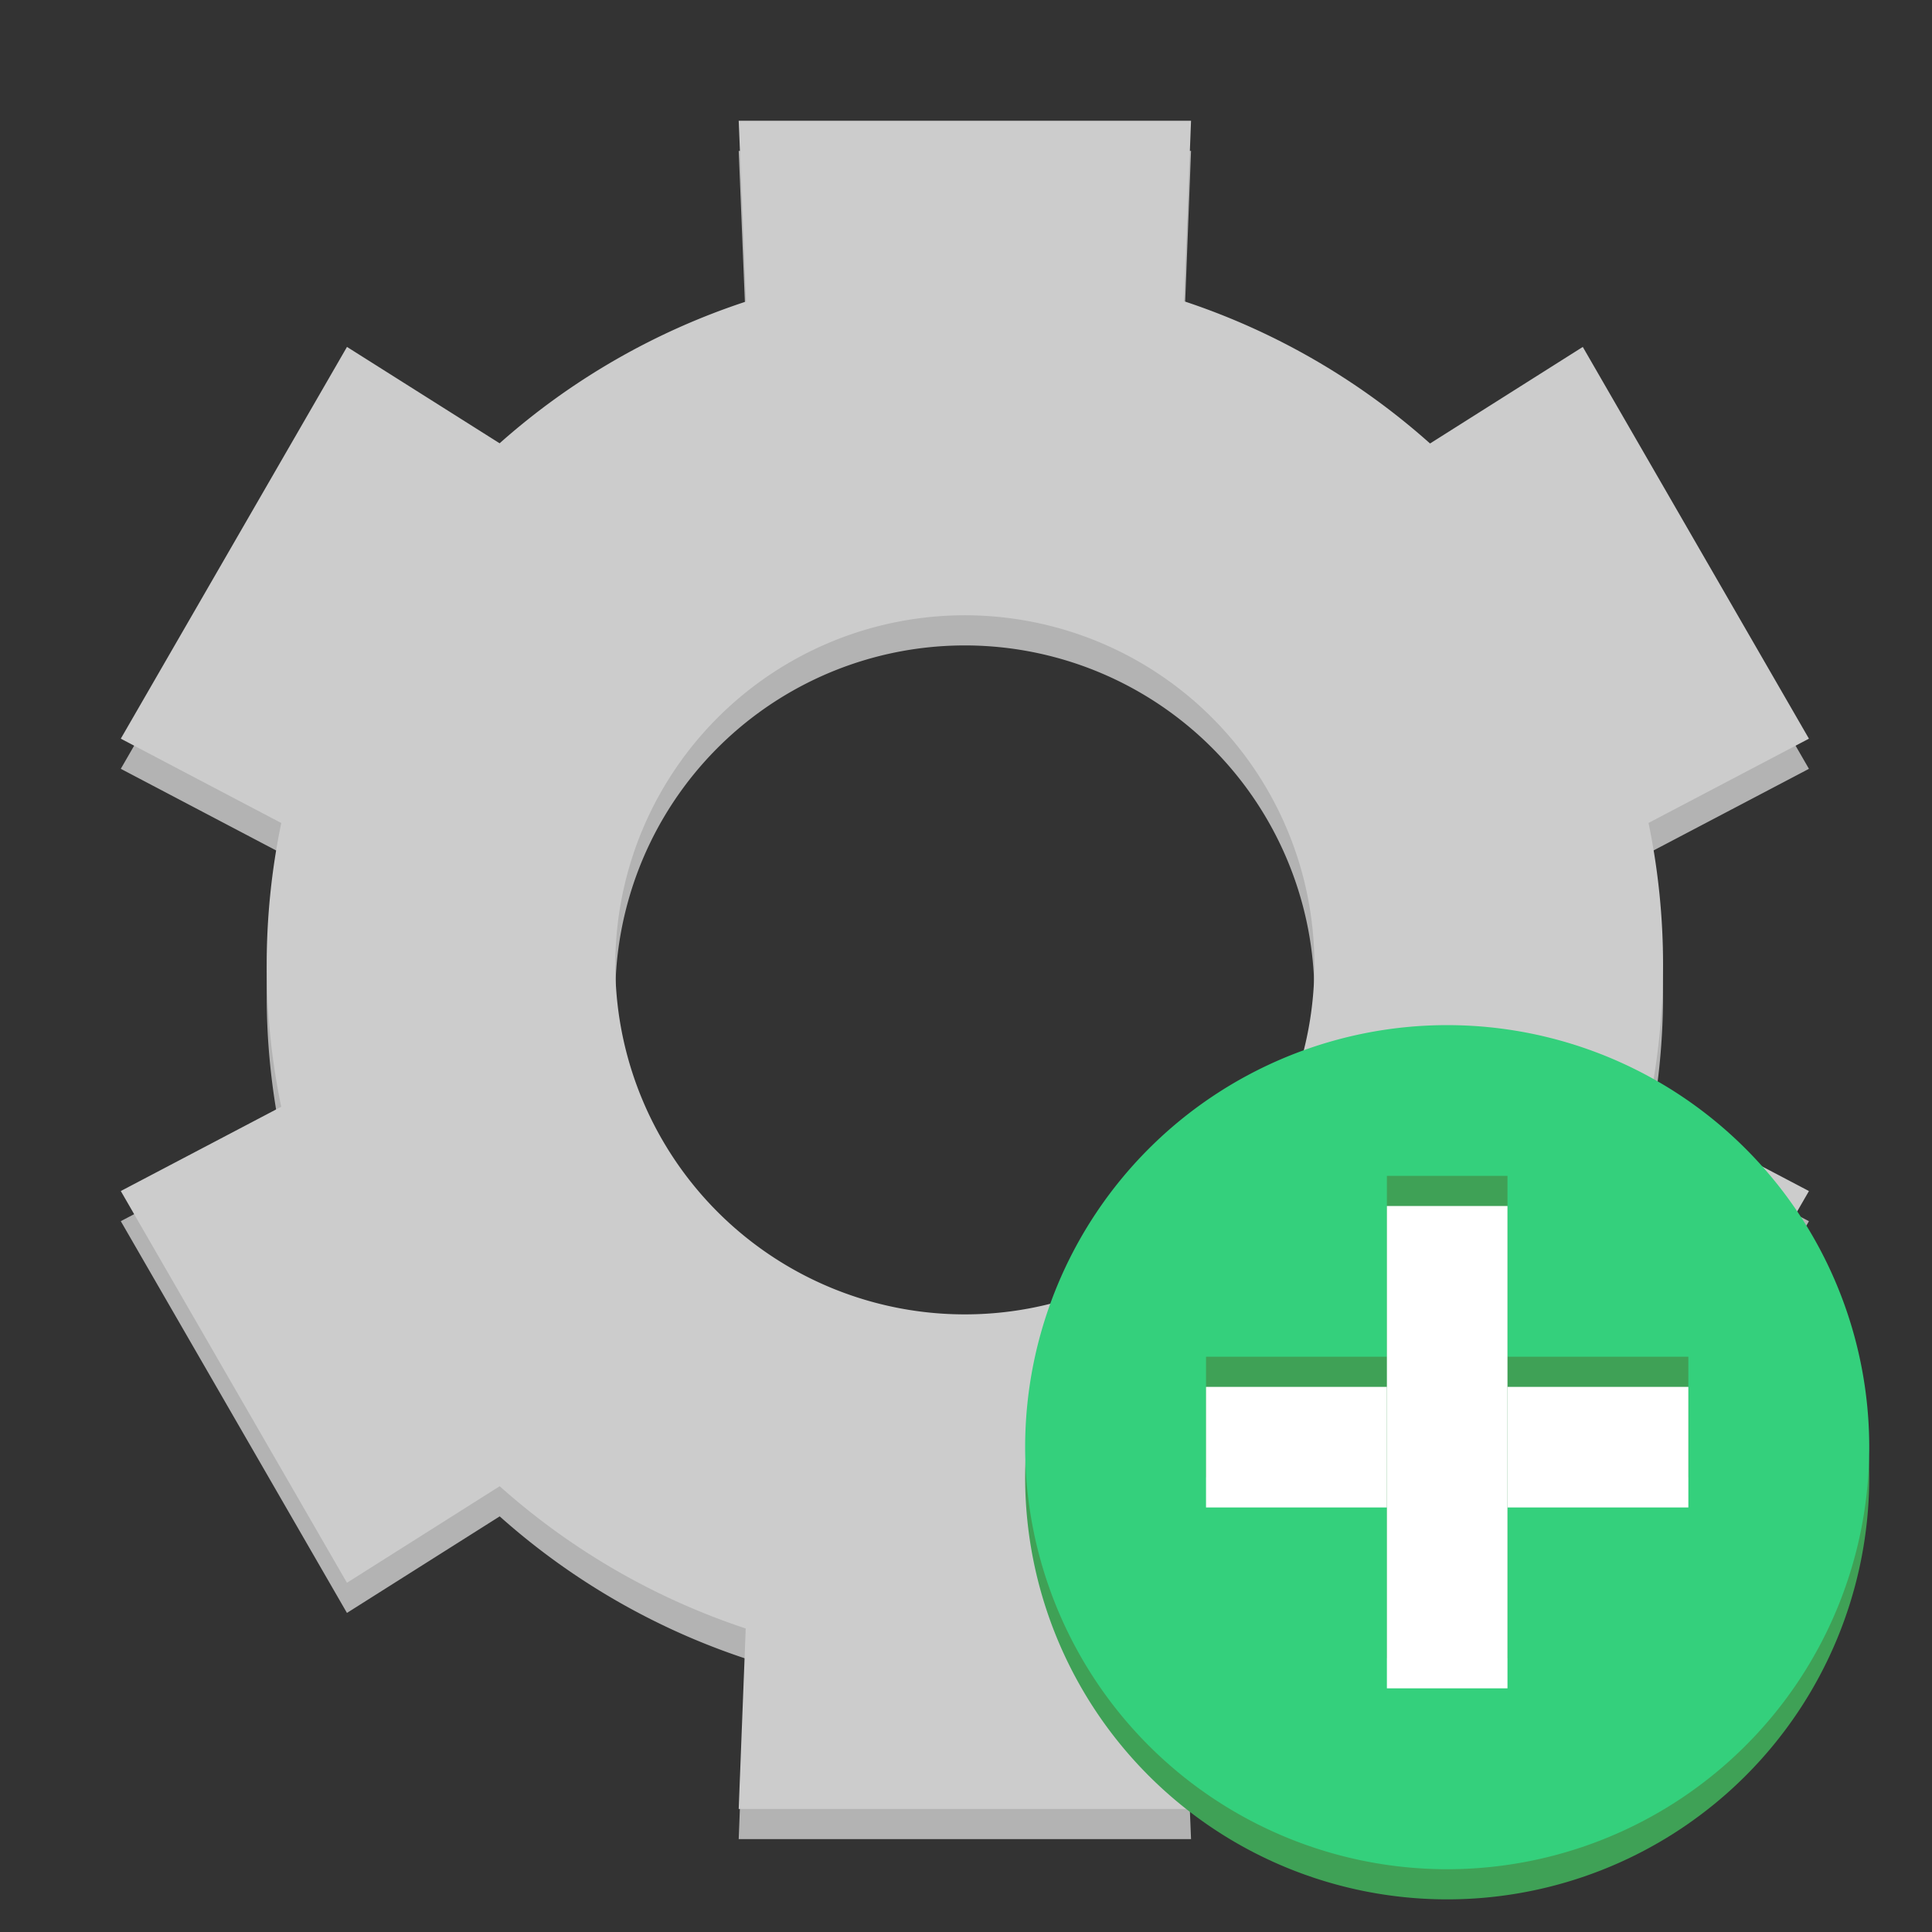 <?xml version="1.0" encoding="UTF-8" standalone="no"?>
<svg
   xmlns:dc="http://purl.org/dc/elements/1.1/"
   xmlns:cc="http://creativecommons.org/ns#"
   xmlns:rdf="http://www.w3.org/1999/02/22-rdf-syntax-ns#"
   xmlns:svg="http://www.w3.org/2000/svg"
   xmlns="http://www.w3.org/2000/svg"
   xmlns:xlink="http://www.w3.org/1999/xlink"
   width="64"
   height="64"
   version="1"
   id="svg14">
  <rect width="100%" height="100%" fill="#333333" stroke="none"/>
  <defs
     id="defs18">
    <linearGradient
       id="linearGradient3264">
      <stop
         id="stop3266"
         offset="0"
         style="stop-color:#c9c9c9;stop-opacity:1;" />
      <stop
         style="stop-color:#f8f8f8;stop-opacity:1;"
         offset="0.25"
         id="stop3276" />
      <stop
         style="stop-color:#e2e2e2;stop-opacity:1;"
         offset="0.5"
         id="stop3272" />
      <stop
         id="stop3274"
         offset="0.75"
         style="stop-color:#b0b0b0;stop-opacity:1;" />
      <stop
         id="stop3268"
         offset="1"
         style="stop-color:#c9c9c9;stop-opacity:1;" />
    </linearGradient>
    <linearGradient
       id="linearGradient3256">
      <stop
         id="stop3258"
         offset="0"
         style="stop-color:#000000;stop-opacity:1;" />
      <stop
         id="stop3260"
         offset="1"
         style="stop-color:#000000;stop-opacity:0;" />
    </linearGradient>
    <linearGradient
       id="linearGradient2752">
      <stop
         id="stop2754"
         offset="0"
         style="stop-color:#9d9d9d;stop-opacity:1;" />
      <stop
         id="stop2756"
         offset="1"
         style="stop-color:#b9b9b9;stop-opacity:1;" />
    </linearGradient>
    <linearGradient
       id="linearGradient2711">
      <stop
         id="stop2713"
         offset="0"
         style="stop-color:#909090;stop-opacity:1;" />
      <stop
         id="stop2715"
         offset="1"
         style="stop-color:#bebebe;stop-opacity:0;" />
    </linearGradient>
    <linearGradient
       id="linearGradient2701">
      <stop
         id="stop2703"
         offset="0"
         style="stop-color:#585956;stop-opacity:1;" />
      <stop
         id="stop2705"
         offset="1"
         style="stop-color:#bbbeb8;stop-opacity:1;" />
    </linearGradient>
    <linearGradient
       id="linearGradient2691">
      <stop
         id="stop2693"
         offset="0"
         style="stop-color:#868686;stop-opacity:1;" />
      <stop
         id="stop2695"
         offset="1"
         style="stop-color:#e9e9e9;stop-opacity:1;" />
    </linearGradient>
    <linearGradient
       id="linearGradient2675">
      <stop
         id="stop2677"
         offset="0"
         style="stop-color:#5b5b97;stop-opacity:1;" />
      <stop
         id="stop2679"
         offset="1"
         style="stop-color:#1b1b43;stop-opacity:1;" />
    </linearGradient>
    <linearGradient
       id="linearGradient2667">
      <stop
         id="stop2669"
         offset="0"
         style="stop-color:#ffffff;stop-opacity:1;" />
      <stop
         id="stop2671"
         offset="1"
         style="stop-color:#fcfcff;stop-opacity:0;" />
    </linearGradient>
    <linearGradient
       id="linearGradient2635">
      <stop
         id="stop2637"
         offset="0"
         style="stop-color:#f9fff5;stop-opacity:1;" />
      <stop
         id="stop2639"
         offset="1"
         style="stop-color:#f9fff5;stop-opacity:0;" />
    </linearGradient>
    <linearGradient
       id="linearGradient2623">
      <stop
         id="stop2625"
         offset="0"
         style="stop-color:#dfdfde;stop-opacity:1;" />
      <stop
         id="stop2627"
         offset="1"
         style="stop-color:#9d9f9a;stop-opacity:1;" />
    </linearGradient>
    <linearGradient
       id="linearGradient2379">
      <stop
         style="stop-color:#1a4876;stop-opacity:1;"
         offset="0"
         id="stop2381" />
      <stop
         style="stop-color:#3f54a3;stop-opacity:0;"
         offset="1"
         id="stop2383" />
    </linearGradient>
    <linearGradient
       id="linearGradient2328">
      <stop
         style="stop-color:#ffffff;stop-opacity:1;"
         offset="0"
         id="stop2330" />
      <stop
         style="stop-color:#ffffff;stop-opacity:0;"
         offset="1"
         id="stop2332" />
    </linearGradient>
    <linearGradient
       id="linearGradient2307">
      <stop
         style="stop-color:#5a7aa4;stop-opacity:1;"
         offset="0"
         id="stop2309" />
      <stop
         style="stop-color:#5a7aa4;stop-opacity:0;"
         offset="1"
         id="stop2311" />
    </linearGradient>
    <linearGradient
       id="linearGradient2253">
      <stop
         style="stop-color:#8f8f8f;stop-opacity:1;"
         offset="0"
         id="stop2255" />
      <stop
         style="stop-color:#494949;stop-opacity:1;"
         offset="1"
         id="stop2257" />
    </linearGradient>
    <linearGradient
       id="linearGradient2245">
      <stop
         style="stop-color:#dde1d9;stop-opacity:1;"
         offset="0"
         id="stop2247" />
      <stop
         style="stop-color:#cacdc6;stop-opacity:1;"
         offset="1"
         id="stop2249" />
    </linearGradient>
    <linearGradient
       xlink:href="#linearGradient2307"
       id="linearGradient2313"
       gradientTransform="matrix(1.208,0,0,0.984,-0.789,-0.503)"
       x1="16.852"
       y1="9.324"
       x2="24.419"
       y2="53.735"
       gradientUnits="userSpaceOnUse" />
    <linearGradient
       xlink:href="#linearGradient2328"
       id="linearGradient2334"
       gradientTransform="matrix(1.289,0,0,0.923,-0.789,-0.503)"
       x1="16.119"
       y1="10.842"
       x2="27.289"
       y2="39.032"
       gradientUnits="userSpaceOnUse" />
    <linearGradient
       xlink:href="#linearGradient2379"
       id="linearGradient2445"
       gradientUnits="userSpaceOnUse"
       gradientTransform="matrix(1.028,0,0,0.822,1.524,1.001)"
       x1="21.356"
       y1="30.078"
       x2="19.995"
       y2="-1.322" />
    <linearGradient
       y2="92.571"
       x2="10.728"
       y1="84.029"
       x1="10.728"
       gradientTransform="scale(1.984,0.504)"
       gradientUnits="userSpaceOnUse"
       id="linearGradient2653"
       xlink:href="#linearGradient2623" />
    <linearGradient
       y2="74.098"
       x2="8.649"
       y1="101.285"
       x1="13.629"
       gradientTransform="scale(2.144,0.466)"
       gradientUnits="userSpaceOnUse"
       id="linearGradient2655"
       xlink:href="#linearGradient2635" />
    <radialGradient
       xlink:href="#linearGradient3256"
       id="radialGradient13503"
       gradientUnits="userSpaceOnUse"
       gradientTransform="matrix(1,0,0,0.315,0,26.813)"
       cx="25.456"
       cy="39.161"
       fx="25.456"
       fy="39.161"
       r="19.622" />
    <linearGradient
       xlink:href="#linearGradient3264"
       id="linearGradient13505"
       gradientUnits="userSpaceOnUse"
       gradientTransform="matrix(1.242,0,0,1.242,-5.028,-7.209)"
       x1="14.463"
       y1="12.285"
       x2="34.534"
       y2="39.685" />
    <linearGradient
       id="linearGradient5272">
      <stop
         style="stop-color:#73d216;stop-opacity:1;"
         offset="0"
         id="stop5274" />
      <stop
         style="stop-color:#62b312;stop-opacity:1;"
         offset="1"
         id="stop5276" />
    </linearGradient>
    <linearGradient
       id="linearGradient5792">
      <stop
         style="stop-color:#ef2929"
         offset="0"
         id="stop5794" />
      <stop
         style="stop-color:#a40000"
         offset="1"
         id="stop5796" />
    </linearGradient>
    <linearGradient
       id="linearGradient3828">
      <stop
         style="stop-color:#ffffff;stop-opacity:1;"
         offset="0"
         id="stop3830" />
      <stop
         style="stop-color:#b7b7b7;stop-opacity:1;"
         offset="1"
         id="stop3832" />
    </linearGradient>
    <linearGradient
       id="linearGradient3820">
      <stop
         style="stop-color:#dbdbdb;stop-opacity:1;"
         offset="0"
         id="stop3822" />
      <stop
         style="stop-color:#b6b6b6;stop-opacity:1;"
         offset="1"
         id="stop3824" />
    </linearGradient>
    <linearGradient
       id="linearGradient3347">
      <stop
         style="stop-color:#cbcbcb;stop-opacity:1;"
         offset="0"
         id="stop3349" />
      <stop
         style="stop-color:#ffffff;stop-opacity:0.464;"
         offset="1"
         id="stop3351" />
    </linearGradient>
    <linearGradient
       id="linearGradient11520">
      <stop
         id="stop11522"
         offset="0"
         style="stop-color:#ffffff;stop-opacity:1;" />
      <stop
         id="stop11524"
         offset="1"
         style="stop-color:#dcdcdc;stop-opacity:1;" />
    </linearGradient>
    <linearGradient
       id="linearGradient11494">
      <stop
         id="stop11496"
         offset="0"
         style="stop-color:#ef2929;stop-opacity:1;" />
      <stop
         id="stop11498"
         offset="1"
         style="stop-color:#ef2929;stop-opacity:0;" />
    </linearGradient>
    <linearGradient
       id="linearGradient11415">
      <stop
         id="stop11417"
         offset="0"
         style="stop-color:#204a87;stop-opacity:0;" />
      <stop
         style="stop-color:#204a87;stop-opacity:1;"
         offset="0.5"
         id="stop11423" />
      <stop
         id="stop11419"
         offset="1"
         style="stop-color:#204a87;stop-opacity:0;" />
    </linearGradient>
    <linearGradient
       gradientTransform="translate(-60.286,-0.286)"
       y2="34.462"
       x2="43.616"
       y1="3.774"
       x1="15.828"
       gradientUnits="userSpaceOnUse"
       id="linearGradient11425"
       xlink:href="#linearGradient11415" />
    <linearGradient
       gradientTransform="translate(-60.571)"
       y2="39.034"
       x2="35.68"
       y1="9.346"
       x1="9.696"
       gradientUnits="userSpaceOnUse"
       id="linearGradient11427"
       xlink:href="#linearGradient11415" />
    <linearGradient
       y2="33.462"
       x2="26.759"
       y1="19.774"
       x1="13.267"
       gradientTransform="translate(-60.857,0.429)"
       gradientUnits="userSpaceOnUse"
       id="linearGradient11439"
       xlink:href="#linearGradient11415" />
    <radialGradient
       r="8.5"
       fy="39.143"
       fx="12.071"
       cy="39.143"
       cx="12.071"
       gradientTransform="matrix(1,0,0,0.487,0,20.065)"
       gradientUnits="userSpaceOnUse"
       id="radialGradient11441"
       xlink:href="#linearGradient3256" />
    <radialGradient
       gradientTransform="matrix(1.243,0,0,1.243,-6.714,-3.743)"
       gradientUnits="userSpaceOnUse"
       r="3.834"
       fy="15.048"
       fx="27.577"
       cy="15.048"
       cx="27.577"
       id="radialGradient11500"
       xlink:href="#linearGradient11494" />
    <radialGradient
       r="3.834"
       fy="16.049"
       fx="27.577"
       cy="16.049"
       cx="27.577"
       gradientTransform="matrix(1.243,0,0,1.243,-6.714,-3.743)"
       gradientUnits="userSpaceOnUse"
       id="radialGradient11504"
       xlink:href="#linearGradient11494" />
    <radialGradient
       gradientUnits="userSpaceOnUse"
       gradientTransform="matrix(1,0,0,0.338,0,29.482)"
       r="6.566"
       fy="44.565"
       fx="30.204"
       cy="44.565"
       cx="30.204"
       id="radialGradient11514"
       xlink:href="#linearGradient3256" />
    <radialGradient
       gradientTransform="matrix(1.995,0,0,1.995,-24.325,-35.701)"
       gradientUnits="userSpaceOnUse"
       r="20.531"
       fy="35.878"
       fx="24.446"
       cy="35.878"
       cx="24.446"
       id="radialGradient11526"
       xlink:href="#linearGradient11520" />
    <radialGradient
       r="6.566"
       fy="44.565"
       fx="30.204"
       cy="44.565"
       cx="30.204"
       gradientTransform="matrix(1,0,0,0.338,0,29.482)"
       gradientUnits="userSpaceOnUse"
       id="radialGradient11532"
       xlink:href="#linearGradient3256" />
    <radialGradient
       xlink:href="#linearGradient3256"
       id="radialGradient1348"
       gradientUnits="userSpaceOnUse"
       gradientTransform="matrix(1,0,0,0.338,0,29.482)"
       cx="30.204"
       cy="44.565"
       fx="30.204"
       fy="44.565"
       r="6.566" />
    <radialGradient
       xlink:href="#linearGradient11520"
       id="radialGradient1350"
       gradientUnits="userSpaceOnUse"
       gradientTransform="matrix(1.995,0,0,1.995,-24.325,-35.701)"
       cx="24.446"
       cy="35.878"
       fx="24.446"
       fy="35.878"
       r="20.531" />
    <radialGradient
       xlink:href="#linearGradient11494"
       id="radialGradient1352"
       gradientUnits="userSpaceOnUse"
       gradientTransform="matrix(1.243,0,0,1.243,-6.714,-3.743)"
       cx="27.577"
       cy="16.049"
       fx="27.577"
       fy="16.049"
       r="3.834" />
    <radialGradient
       xlink:href="#linearGradient11494"
       id="radialGradient1354"
       gradientUnits="userSpaceOnUse"
       gradientTransform="matrix(1.243,0,0,1.243,-6.714,-3.743)"
       cx="27.577"
       cy="15.048"
       fx="27.577"
       fy="15.048"
       r="3.834" />
    <radialGradient
       xlink:href="#linearGradient3256"
       id="radialGradient1356"
       gradientUnits="userSpaceOnUse"
       gradientTransform="matrix(1,0,0,0.338,0,29.482)"
       cx="30.204"
       cy="44.565"
       fx="30.204"
       fy="44.565"
       r="6.566" />
    <radialGradient
       xlink:href="#linearGradient11520"
       id="radialGradient1366"
       gradientUnits="userSpaceOnUse"
       gradientTransform="matrix(2.049,0,0,2.049,-25.65,-37.311)"
       cx="24.446"
       cy="35.878"
       fx="24.446"
       fy="35.878"
       r="20.531" />
    <radialGradient
       xlink:href="#linearGradient3406"
       id="radialGradient3449"
       gradientUnits="userSpaceOnUse"
       gradientTransform="matrix(0.77,-1.242,0.67,0.415,-21.779,41.366)"
       cx="26.138"
       cy="38.807"
       fx="26.138"
       fy="38.807"
       r="21.333" />
    <radialGradient
       xlink:href="#linearGradient3435"
       id="radialGradient3447"
       gradientUnits="userSpaceOnUse"
       cx="133.841"
       cy="23.914"
       fx="133.841"
       fy="23.914"
       r="21.333"
       gradientTransform="matrix(-0.05,0.014,-0.128,-0.467,35.413,39.442)" />
    <radialGradient
       xlink:href="#linearGradient3435"
       id="radialGradient3443"
       gradientUnits="userSpaceOnUse"
       gradientTransform="matrix(0.106,-0.019,0.105,0.58,17.137,7.115)"
       cx="35.511"
       cy="21.618"
       fx="35.511"
       fy="21.618"
       r="21.333" />
    <radialGradient
       xlink:href="#linearGradient3435"
       id="radialGradient3433"
       gradientUnits="userSpaceOnUse"
       gradientTransform="matrix(0.005,-0.123,0.545,0.023,0.957,26.308)"
       cx="16.885"
       cy="33.378"
       fx="16.885"
       fy="33.378"
       r="21.333" />
    <radialGradient
       xlink:href="#linearGradient3421"
       id="radialGradient3429"
       gradientUnits="userSpaceOnUse"
       gradientTransform="matrix(0.158,-0.159,0.433,0.431,-2.724,15.001)"
       cx="53.557"
       cy="48.238"
       fx="53.557"
       fy="48.238"
       r="21.333" />
    <radialGradient
       xlink:href="#linearGradient3394"
       id="radialGradient3392"
       cx="37.751"
       cy="27.569"
       fx="37.751"
       fy="27.569"
       r="21.333"
       gradientUnits="userSpaceOnUse"
       gradientTransform="matrix(0.849,0.958,-0.782,0.693,18.691,-20.526)" />
    <linearGradient
       gradientUnits="userSpaceOnUse"
       y2="54.698"
       x2="48.799"
       y1="3.61"
       x1="10.502"
       id="linearGradient6042"
       xlink:href="#linearGradient2328" />
    <linearGradient
       gradientUnits="userSpaceOnUse"
       y2="18.367"
       x2="17.743"
       y1="31.495"
       x1="28.703"
       id="linearGradient6034"
       xlink:href="#linearGradient2328" />
    <linearGradient
       y2="14.203"
       x2="35.391"
       y1="32.416"
       x1="12.274"
       gradientTransform="matrix(1.19,0,0,1.19,-4.224,-2.5)"
       gradientUnits="userSpaceOnUse"
       id="linearGradient4242"
       xlink:href="#linearGradient3121" />
    <linearGradient
       gradientTransform="matrix(1.25,0,0,1.25,-5.653,-2.604)"
       gradientUnits="userSpaceOnUse"
       y2="28"
       x2="29"
       y1="14.625"
       x1="21.125"
       id="linearGradient4224"
       xlink:href="#linearGradient4236" />
    <linearGradient
       gradientTransform="matrix(1.19,0,0,1.19,-4.224,-2.5)"
       y2="34.307"
       x2="32.511"
       y1="11.188"
       x1="14.997"
       gradientUnits="userSpaceOnUse"
       id="linearGradient3912"
       xlink:href="#linearGradient3112" />
    <linearGradient
       id="linearGradient3121"
       gradientUnits="userSpaceOnUse"
       x1="12.274"
       y1="32.416"
       x2="35.391"
       y2="14.203">
      <stop
         offset="0"
         style="stop-color:#FBFBFB"
         id="stop3123" />
      <stop
         offset="0.5"
         style="stop-color:#B6B6B6"
         id="stop3125" />
      <stop
         offset="1"
         style="stop-color:#E4E4E4"
         id="stop3127" />
    </linearGradient>
    <linearGradient
       id="linearGradient3112"
       gradientUnits="userSpaceOnUse"
       x1="14.997"
       y1="11.188"
       x2="32.511"
       y2="34.307">
      <stop
         offset="0"
         style="stop-color:#EBEBEB"
         id="stop3114" />
      <stop
         offset="0.5"
         style="stop-color:#FFFFFF"
         id="stop3116" />
      <stop
         offset="1"
         style="stop-color:#EBEBEB"
         id="stop3118" />
    </linearGradient>
    <linearGradient
       id="linearGradient4236">
      <stop
         id="stop4238"
         offset="0"
         style="stop-color:#ffffff;stop-opacity:0.327;" />
      <stop
         id="stop4240"
         offset="1"
         style="stop-color:#ffffff;stop-opacity:0.604;" />
    </linearGradient>
    <linearGradient
       id="linearGradient3394"
       gradientUnits="userSpaceOnUse"
       x1="12.274"
       y1="32.416"
       x2="35.391"
       y2="14.203">
      <stop
         offset="0"
         style="stop-color:#fff307;stop-opacity:1;"
         id="stop3396" />
      <stop
         offset="0.5"
         style="stop-color:#166eff;stop-opacity:1;"
         id="stop3398" />
      <stop
         offset="1"
         style="stop-color:#ffffff;stop-opacity:0;"
         id="stop3400" />
    </linearGradient>
    <linearGradient
       y2="14.203"
       x2="35.391"
       y1="32.416"
       x1="12.274"
       gradientUnits="userSpaceOnUse"
       id="linearGradient3406">
      <stop
         id="stop3408"
         style="stop-color:#b307ff;stop-opacity:0.822;"
         offset="0" />
      <stop
         id="stop3410"
         style="stop-color:#f0ff8b;stop-opacity:0.644;"
         offset="1" />
      <stop
         id="stop3412"
         style="stop-color:#ffffff;stop-opacity:0;"
         offset="1" />
    </linearGradient>
    <linearGradient
       id="linearGradient3421"
       gradientUnits="userSpaceOnUse"
       x1="12.274"
       y1="32.416"
       x2="35.391"
       y2="14.203">
      <stop
         offset="0"
         style="stop-color:#ffffff;stop-opacity:1;"
         id="stop3423" />
      <stop
         offset="1"
         style="stop-color:#b8c04c;stop-opacity:0;"
         id="stop3427" />
    </linearGradient>
    <linearGradient
       y2="14.203"
       x2="35.391"
       y1="32.416"
       x1="12.274"
       gradientUnits="userSpaceOnUse"
       id="linearGradient3435">
      <stop
         id="stop3437"
         style="stop-color:#ffffc8;stop-opacity:1;"
         offset="0" />
      <stop
         id="stop3439"
         style="stop-color:#9a91ef;stop-opacity:0;"
         offset="1" />
    </linearGradient>
    <radialGradient
       xlink:href="#linearGradient3435"
       id="radialGradient5529"
       gradientUnits="userSpaceOnUse"
       gradientTransform="matrix(-0.035,0.01,-0.089,-0.322,39.01,41.05)"
       cx="133.841"
       cy="23.914"
       fx="133.841"
       fy="23.914"
       r="21.333" />
    <radialGradient
       xlink:href="#linearGradient3435"
       id="radialGradient5532"
       gradientUnits="userSpaceOnUse"
       gradientTransform="matrix(0.073,-0.013,0.072,0.4,26.4,18.745)"
       cx="35.511"
       cy="21.618"
       fx="35.511"
       fy="21.618"
       r="21.333" />
    <radialGradient
       xlink:href="#linearGradient3435"
       id="radialGradient5535"
       gradientUnits="userSpaceOnUse"
       gradientTransform="matrix(0.004,-0.085,0.376,0.016,15.236,31.988)"
       cx="16.885"
       cy="33.378"
       fx="16.885"
       fy="33.378"
       r="21.333" />
    <radialGradient
       xlink:href="#linearGradient3421"
       id="radialGradient5538"
       gradientUnits="userSpaceOnUse"
       gradientTransform="matrix(0.109,-0.11,0.299,0.298,12.696,24.186)"
       cx="53.557"
       cy="48.238"
       fx="53.557"
       fy="48.238"
       r="21.333" />
    <radialGradient
       xlink:href="#linearGradient3406"
       id="radialGradient5541"
       gradientUnits="userSpaceOnUse"
       gradientTransform="matrix(0.531,-0.857,0.463,0.286,-0.452,42.378)"
       cx="26.138"
       cy="38.807"
       fx="26.138"
       fy="38.807"
       r="21.333" />
    <radialGradient
       xlink:href="#linearGradient3394"
       id="radialGradient5544"
       gradientUnits="userSpaceOnUse"
       gradientTransform="matrix(0.586,0.661,-0.54,0.478,27.473,-0.327)"
       cx="37.751"
       cy="27.569"
       fx="37.751"
       fy="27.569"
       r="21.333" />
    <linearGradient
       xlink:href="#linearGradient2328"
       id="linearGradient5548"
       gradientUnits="userSpaceOnUse"
       x1="10.502"
       y1="3.61"
       x2="48.799"
       y2="54.698"
       gradientTransform="matrix(0.69,0,0,0.69,14.576,13.836)" />
    <linearGradient
       xlink:href="#linearGradient4236"
       id="linearGradient5551"
       gradientUnits="userSpaceOnUse"
       gradientTransform="matrix(0.863,0,0,0.863,10.675,12.039)"
       x1="21.125"
       y1="14.625"
       x2="29"
       y2="28" />
    <linearGradient
       xlink:href="#linearGradient3121"
       id="linearGradient5558"
       gradientUnits="userSpaceOnUse"
       gradientTransform="matrix(0.821,0,0,0.821,11.661,12.111)"
       x1="12.274"
       y1="32.416"
       x2="35.391"
       y2="14.203" />
    <linearGradient
       xlink:href="#linearGradient3112"
       id="linearGradient5561"
       gradientUnits="userSpaceOnUse"
       gradientTransform="matrix(0.821,0,0,0.821,11.661,12.111)"
       x1="14.997"
       y1="11.188"
       x2="32.511"
       y2="34.307" />
    <radialGradient
       xlink:href="#linearGradient3256"
       id="radialGradient5588"
       cx="31.25"
       cy="44"
       fx="31.25"
       fy="44"
       r="15.5"
       gradientTransform="matrix(1,0,0,0.25,0,33)"
       gradientUnits="userSpaceOnUse" />
    <linearGradient
       gradientUnits="userSpaceOnUse"
       y2="39.685"
       x2="34.534"
       y1="12.285"
       x1="14.463"
       id="linearGradient3270"
       xlink:href="#linearGradient3264" />
    <radialGradient
       gradientUnits="userSpaceOnUse"
       gradientTransform="matrix(1,0,0,0.315,0,26.813)"
       r="19.622"
       fy="39.161"
       fx="25.456"
       cy="39.161"
       cx="25.456"
       id="radialGradient3262"
       xlink:href="#linearGradient3256" />
    <radialGradient
       r="20.531"
       fy="35.878"
       fx="24.446"
       cy="35.878"
       cx="24.446"
       gradientTransform="matrix(2.049,0,0,2.049,-25.65,-37.311)"
       gradientUnits="userSpaceOnUse"
       id="radialGradient5781"
       xlink:href="#linearGradient11520" />
    <radialGradient
       r="6.566"
       fy="44.565"
       fx="30.204"
       cy="44.565"
       cx="30.204"
       gradientTransform="matrix(1,0,0,0.338,0,29.482)"
       gradientUnits="userSpaceOnUse"
       id="radialGradient5779"
       xlink:href="#linearGradient3256" />
    <radialGradient
       r="3.834"
       fy="15.048"
       fx="27.577"
       cy="15.048"
       cx="27.577"
       gradientTransform="matrix(1.243,0,0,1.243,-6.714,-3.743)"
       gradientUnits="userSpaceOnUse"
       id="radialGradient5777"
       xlink:href="#linearGradient11494" />
    <radialGradient
       r="3.834"
       fy="16.049"
       fx="27.577"
       cy="16.049"
       cx="27.577"
       gradientTransform="matrix(1.243,0,0,1.243,-6.714,-3.743)"
       gradientUnits="userSpaceOnUse"
       id="radialGradient5775"
       xlink:href="#linearGradient11494" />
    <radialGradient
       r="20.531"
       fy="35.878"
       fx="24.446"
       cy="35.878"
       cx="24.446"
       gradientTransform="matrix(1.995,0,0,1.995,-24.325,-35.701)"
       gradientUnits="userSpaceOnUse"
       id="radialGradient5773"
       xlink:href="#linearGradient11520" />
    <radialGradient
       r="6.566"
       fy="44.565"
       fx="30.204"
       cy="44.565"
       cx="30.204"
       gradientTransform="matrix(1,0,0,0.338,0,29.482)"
       gradientUnits="userSpaceOnUse"
       id="radialGradient5771"
       xlink:href="#linearGradient3256" />
    <radialGradient
       xlink:href="#linearGradient3256"
       id="radialGradient5769"
       gradientUnits="userSpaceOnUse"
       gradientTransform="matrix(1,0,0,0.338,0,29.482)"
       cx="30.204"
       cy="44.565"
       fx="30.204"
       fy="44.565"
       r="6.566" />
    <radialGradient
       xlink:href="#linearGradient11520"
       id="radialGradient5767"
       cx="24.446"
       cy="35.878"
       fx="24.446"
       fy="35.878"
       r="20.531"
       gradientUnits="userSpaceOnUse"
       gradientTransform="matrix(1.995,0,0,1.995,-24.325,-35.701)" />
    <radialGradient
       xlink:href="#linearGradient3256"
       id="radialGradient5765"
       cx="30.204"
       cy="44.565"
       fx="30.204"
       fy="44.565"
       r="6.566"
       gradientTransform="matrix(1,0,0,0.338,0,29.482)"
       gradientUnits="userSpaceOnUse" />
    <radialGradient
       xlink:href="#linearGradient11494"
       id="radialGradient5763"
       gradientUnits="userSpaceOnUse"
       gradientTransform="matrix(1.243,0,0,1.243,-6.714,-3.743)"
       cx="27.577"
       cy="16.049"
       fx="27.577"
       fy="16.049"
       r="3.834" />
    <radialGradient
       xlink:href="#linearGradient11494"
       id="radialGradient5761"
       cx="27.577"
       cy="15.048"
       fx="27.577"
       fy="15.048"
       r="3.834"
       gradientUnits="userSpaceOnUse"
       gradientTransform="matrix(1.243,0,0,1.243,-6.714,-3.743)" />
    <radialGradient
       xlink:href="#linearGradient3256"
       id="radialGradient5759"
       gradientUnits="userSpaceOnUse"
       gradientTransform="matrix(1,0,0,0.487,0,20.065)"
       cx="12.071"
       cy="39.143"
       fx="12.071"
       fy="39.143"
       r="8.5" />
  </defs>
  <g
     transform="matrix(0.075,0,0,0.075,5,4)"
     id="g1085">
    <g
       transform="matrix(13.315,0,0,13.315,-1083.466,-112.06)"
       id="g1798">
      <path
         style="fill:#b3b3b3;stroke:none;stroke-width:5.798px;stroke-linecap:butt;stroke-linejoin:miter;stroke-opacity:1"
         d="m 115.874,9.416 -15.005,2.75e-4 0.245,5.997 a 23.19,23.19 0 0 0 -8.176,4.702 l -5.063,-3.197 -7.503,12.995 5.323,2.798 a 23.19,23.19 0 0 0 -0.002,9.413 l -5.321,2.795 7.502,12.995 5.067,-3.203 a 23.19,23.19 0 0 0 8.161,4.719 l -0.233,5.987 15.005,-2.82e-4 -0.245,-5.997 a 23.19,23.19 0 0 0 8.176,-4.702 l 5.063,3.197 7.503,-12.995 -5.323,-2.798 a 23.19,23.19 0 0 0 0.002,-9.413 l 5.321,-2.795 -7.502,-12.995 -5.067,3.203 a 23.19,23.19 0 0 0 -8.161,-4.719 z M 111.372,26.216 a 11.595,11.595 0 0 1 8.199,14.201 11.595,11.595 0 0 1 -14.201,8.199 11.595,11.595 0 0 1 -8.199,-14.201 11.595,11.595 0 0 1 0.354,-1.101 11.595,11.595 0 0 1 13.847,-7.098 z"
         id="path882-4-3" />
      <path
         style="fill:#cccccc;stroke:none;stroke-width:5.798px;stroke-linecap:butt;stroke-linejoin:miter;stroke-opacity:1"
         d="m 115.874,8.416 -15.005,2.753e-4 0.245,5.997 a 23.19,23.19 0 0 0 -8.176,4.702 l -5.063,-3.197 -7.503,12.995 5.323,2.798 a 23.19,23.19 0 0 0 -0.002,9.413 l -5.321,2.795 7.502,12.995 5.067,-3.203 a 23.19,23.19 0 0 0 8.161,4.719 l -0.233,5.987 15.005,-2.82e-4 -0.245,-5.997 a 23.19,23.19 0 0 0 8.176,-4.702 l 5.063,3.197 7.503,-12.995 -5.323,-2.798 a 23.19,23.19 0 0 0 0.002,-9.413 l 5.321,-2.795 -7.502,-12.995 -5.067,3.203 a 23.19,23.19 0 0 0 -8.161,-4.719 z M 111.372,25.216 a 11.595,11.595 0 0 1 8.199,14.201 11.595,11.595 0 0 1 -14.201,8.199 11.595,11.595 0 0 1 -8.199,-14.201 11.595,11.595 0 0 1 0.354,-1.101 11.595,11.595 0 0 1 13.847,-7.098 z"
         id="path882-4" />
      <g
         transform="translate(3.839,-2.03)"
         id="g1857">
        <path
           id="path1104-1-6"
           d="m 120.532,41.446 a 14,14 0 0 0 -14,14 14,14 0 0 0 14,14 14,14 0 0 0 14,-14 14,14 0 0 0 -14,-14 z"
           style="opacity:1;fill:#3fa156;fill-opacity:1;fill-rule:nonzero;stroke:none;stroke-width:1.724;stroke-linecap:round;stroke-linejoin:round;stroke-miterlimit:4;stroke-dasharray:none;stroke-opacity:1;paint-order:stroke fill markers" />
        <path
           id="path1104-8"
           d="m 120.532,40.446 a 14,14 0 0 0 -14,14 14,14 0 0 0 14,14 14,14 0 0 0 14,-14 14,14 0 0 0 -14,-14 z"
           style="opacity:1;fill:#34d07c;fill-opacity:1;fill-rule:nonzero;stroke:none;stroke-width:1.724;stroke-linecap:round;stroke-linejoin:round;stroke-miterlimit:4;stroke-dasharray:none;stroke-opacity:1;paint-order:stroke fill markers" />
        <rect
           y="51.446"
           x="112.532"
           height="4"
           width="16"
           id="rect1138-3-8"
           style="opacity:1;fill:#3fa156;fill-opacity:1;fill-rule:nonzero;stroke:none;stroke-width:1.234;stroke-linecap:round;stroke-linejoin:round;stroke-miterlimit:4;stroke-dasharray:none;stroke-opacity:1;paint-order:stroke fill markers" />
        <rect
           y="52.446"
           x="112.532"
           height="4"
           width="16"
           id="rect1138-4"
           style="opacity:1;fill:#ffffff;fill-opacity:1;fill-rule:nonzero;stroke:none;stroke-width:1.234;stroke-linecap:round;stroke-linejoin:round;stroke-miterlimit:4;stroke-dasharray:none;stroke-opacity:1;paint-order:stroke fill markers" />
        <rect
           y="45.446"
           x="118.532"
           height="16"
           width="4"
           id="rect1140-6-3"
           style="opacity:1;fill:#3fa156;fill-opacity:1;fill-rule:nonzero;stroke:none;stroke-width:1.22;stroke-linecap:round;stroke-linejoin:round;stroke-miterlimit:4;stroke-dasharray:none;stroke-opacity:1;paint-order:stroke fill markers" />
        <rect
           y="46.446"
           x="118.532"
           height="16"
           width="4"
           id="rect1140-1"
           style="opacity:1;fill:#ffffff;fill-opacity:1;fill-rule:nonzero;stroke:none;stroke-width:1.22;stroke-linecap:round;stroke-linejoin:round;stroke-miterlimit:4;stroke-dasharray:none;stroke-opacity:1;paint-order:stroke fill markers" />
      </g>
    </g>
  </g>
</svg>
